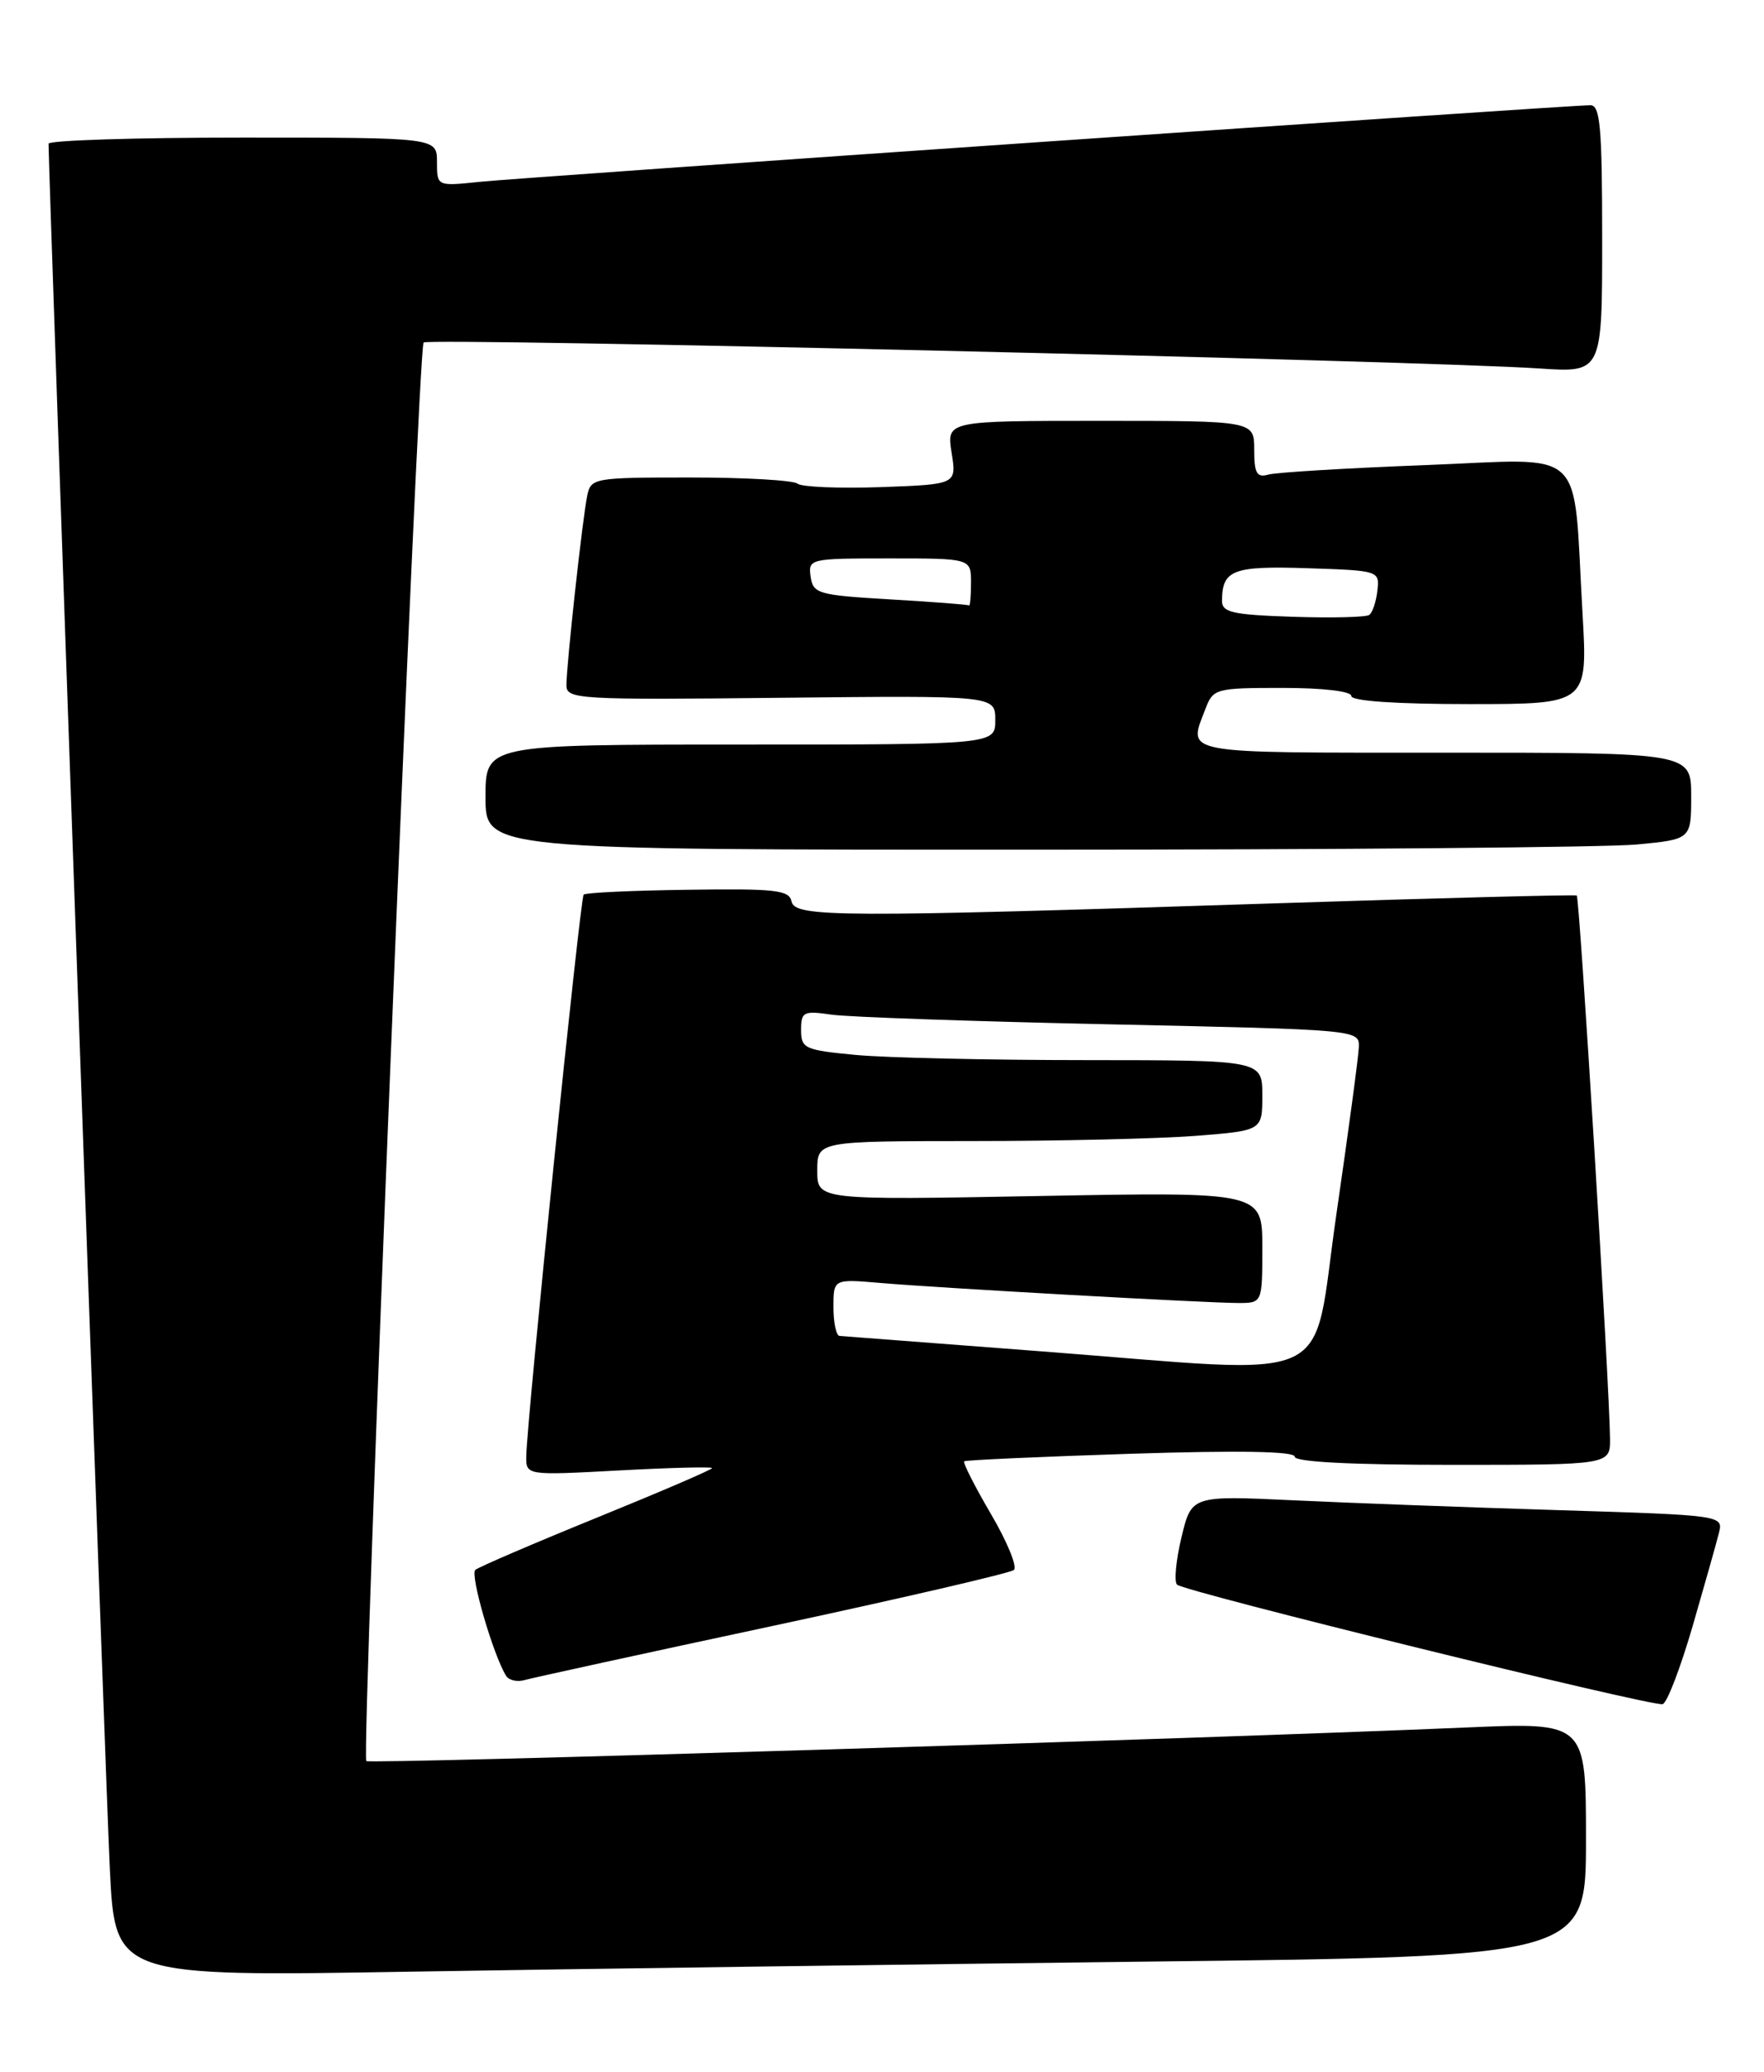 <?xml version="1.0" encoding="UTF-8" standalone="no"?>
<!DOCTYPE svg PUBLIC "-//W3C//DTD SVG 1.1//EN" "http://www.w3.org/Graphics/SVG/1.1/DTD/svg11.dtd" >
<svg xmlns="http://www.w3.org/2000/svg" xmlns:xlink="http://www.w3.org/1999/xlink" version="1.1" viewBox="0 0 218 256">
 <g >
 <path fill="currentColor"
d=" M 141.75 242.38 C 196.00 241.76 196.00 241.76 196.00 227.28 C 196.00 212.81 196.00 212.81 181.25 213.45 C 148.65 214.85 45.67 218.00 45.27 217.60 C 44.63 216.96 51.66 43.01 52.35 42.32 C 52.96 41.71 176.04 44.57 190.25 45.53 C 198.00 46.05 198.00 46.05 198.00 29.52 C 198.00 15.76 197.76 13.00 196.55 13.00 C 193.84 13.00 64.53 21.92 59.25 22.47 C 54.00 23.02 54.00 23.02 54.00 20.01 C 54.00 17.00 54.00 17.00 30.00 17.00 C 16.80 17.00 6.00 17.34 6.00 17.76 C 6.00 21.50 13.07 220.70 13.57 230.87 C 14.22 244.24 14.22 244.24 50.86 243.62 C 71.01 243.29 111.91 242.73 141.75 242.38 Z  M 209.18 200.93 C 210.68 195.75 212.15 190.55 212.44 189.37 C 212.97 187.25 212.77 187.22 192.74 186.60 C 181.61 186.26 166.82 185.71 159.87 185.38 C 147.25 184.79 147.25 184.79 146.01 189.95 C 145.33 192.79 145.08 195.42 145.46 195.80 C 146.31 196.66 204.11 210.88 205.47 210.57 C 206.01 210.45 207.67 206.11 209.18 200.93 Z  M 95.50 200.90 C 111.45 197.48 124.86 194.37 125.30 193.99 C 125.75 193.60 124.47 190.49 122.46 187.07 C 120.46 183.65 118.97 180.72 119.16 180.56 C 119.35 180.41 128.61 179.99 139.75 179.63 C 153.15 179.20 160.00 179.32 160.00 179.99 C 160.00 180.64 167.03 181.00 179.50 181.00 C 199.00 181.00 199.00 181.00 198.97 177.75 C 198.92 171.37 195.21 110.88 194.86 110.65 C 194.66 110.53 177.85 110.96 157.50 111.62 C 103.57 113.38 98.22 113.35 97.82 111.38 C 97.54 109.98 95.81 109.78 85.03 109.94 C 78.17 110.03 72.37 110.30 72.13 110.54 C 71.70 110.96 65.11 175.41 65.04 179.90 C 65.00 182.31 65.00 182.31 76.50 181.69 C 82.83 181.35 88.00 181.22 88.00 181.40 C 88.00 181.59 81.59 184.34 73.75 187.53 C 65.91 190.72 59.16 193.62 58.74 193.98 C 58.06 194.55 60.94 204.47 62.54 207.06 C 62.88 207.62 63.92 207.86 64.83 207.59 C 65.75 207.33 79.55 204.31 95.50 200.90 Z  M 202.25 104.35 C 209.00 103.71 209.00 103.71 209.00 98.36 C 209.00 93.00 209.00 93.00 178.50 93.00 C 145.42 93.00 146.81 93.26 148.98 87.57 C 149.92 85.09 150.24 85.00 158.48 85.00 C 163.49 85.00 167.00 85.41 167.00 86.00 C 167.00 86.62 172.54 87.00 181.61 87.00 C 196.22 87.00 196.22 87.00 195.57 75.75 C 194.35 54.75 196.42 56.69 176.14 57.47 C 166.44 57.84 157.71 58.37 156.75 58.64 C 155.32 59.05 155.00 58.49 155.00 55.57 C 155.00 52.00 155.00 52.00 135.99 52.00 C 116.98 52.00 116.98 52.00 117.60 55.93 C 118.23 59.85 118.23 59.85 108.87 60.19 C 103.71 60.37 99.07 60.18 98.55 59.76 C 98.03 59.34 92.07 59.00 85.32 59.00 C 73.39 59.00 73.02 59.06 72.57 61.25 C 71.99 64.02 70.00 82.16 70.00 84.67 C 70.00 86.40 71.39 86.49 96.50 86.22 C 123.00 85.94 123.00 85.94 123.00 88.97 C 123.00 92.00 123.00 92.00 91.50 92.00 C 60.00 92.00 60.00 92.00 60.00 98.50 C 60.00 105.00 60.00 105.00 127.75 104.99 C 165.01 104.99 198.54 104.70 202.25 104.35 Z  M 128.50 166.96 C 115.30 165.96 104.16 165.10 103.75 165.07 C 103.34 165.03 103.00 163.43 103.00 161.52 C 103.00 158.03 103.00 158.03 108.75 158.52 C 116.07 159.15 149.11 161.00 153.03 161.00 C 156.00 161.00 156.00 161.00 156.00 154.13 C 156.00 147.27 156.00 147.27 128.50 147.78 C 101.00 148.29 101.00 148.29 101.00 144.64 C 101.00 141.00 101.00 141.00 120.25 140.99 C 130.84 140.99 143.21 140.70 147.75 140.35 C 156.00 139.70 156.00 139.70 156.00 135.35 C 156.00 131.00 156.00 131.00 134.25 130.99 C 122.29 130.99 109.46 130.70 105.75 130.35 C 99.43 129.75 99.00 129.55 99.00 127.27 C 99.00 125.01 99.29 124.87 102.75 125.37 C 104.81 125.67 120.34 126.21 137.25 126.57 C 167.81 127.23 168.00 127.24 167.93 129.36 C 167.89 130.54 166.64 139.82 165.16 150.00 C 162.00 171.70 166.06 169.82 128.50 166.96 Z  M 159.75 76.21 C 152.26 75.96 151.00 75.67 151.02 74.21 C 151.05 70.41 152.37 69.91 161.58 70.21 C 170.42 70.50 170.50 70.52 170.22 72.98 C 170.07 74.34 169.62 75.69 169.22 75.98 C 168.82 76.27 164.56 76.37 159.75 76.21 Z  M 110.00 74.06 C 101.11 73.54 100.48 73.36 100.18 71.25 C 99.87 69.04 100.06 69.00 109.93 69.00 C 120.00 69.00 120.00 69.00 120.00 72.00 C 120.00 73.65 119.89 74.91 119.75 74.81 C 119.61 74.70 115.22 74.37 110.00 74.06 Z "/>
</g>
</svg>